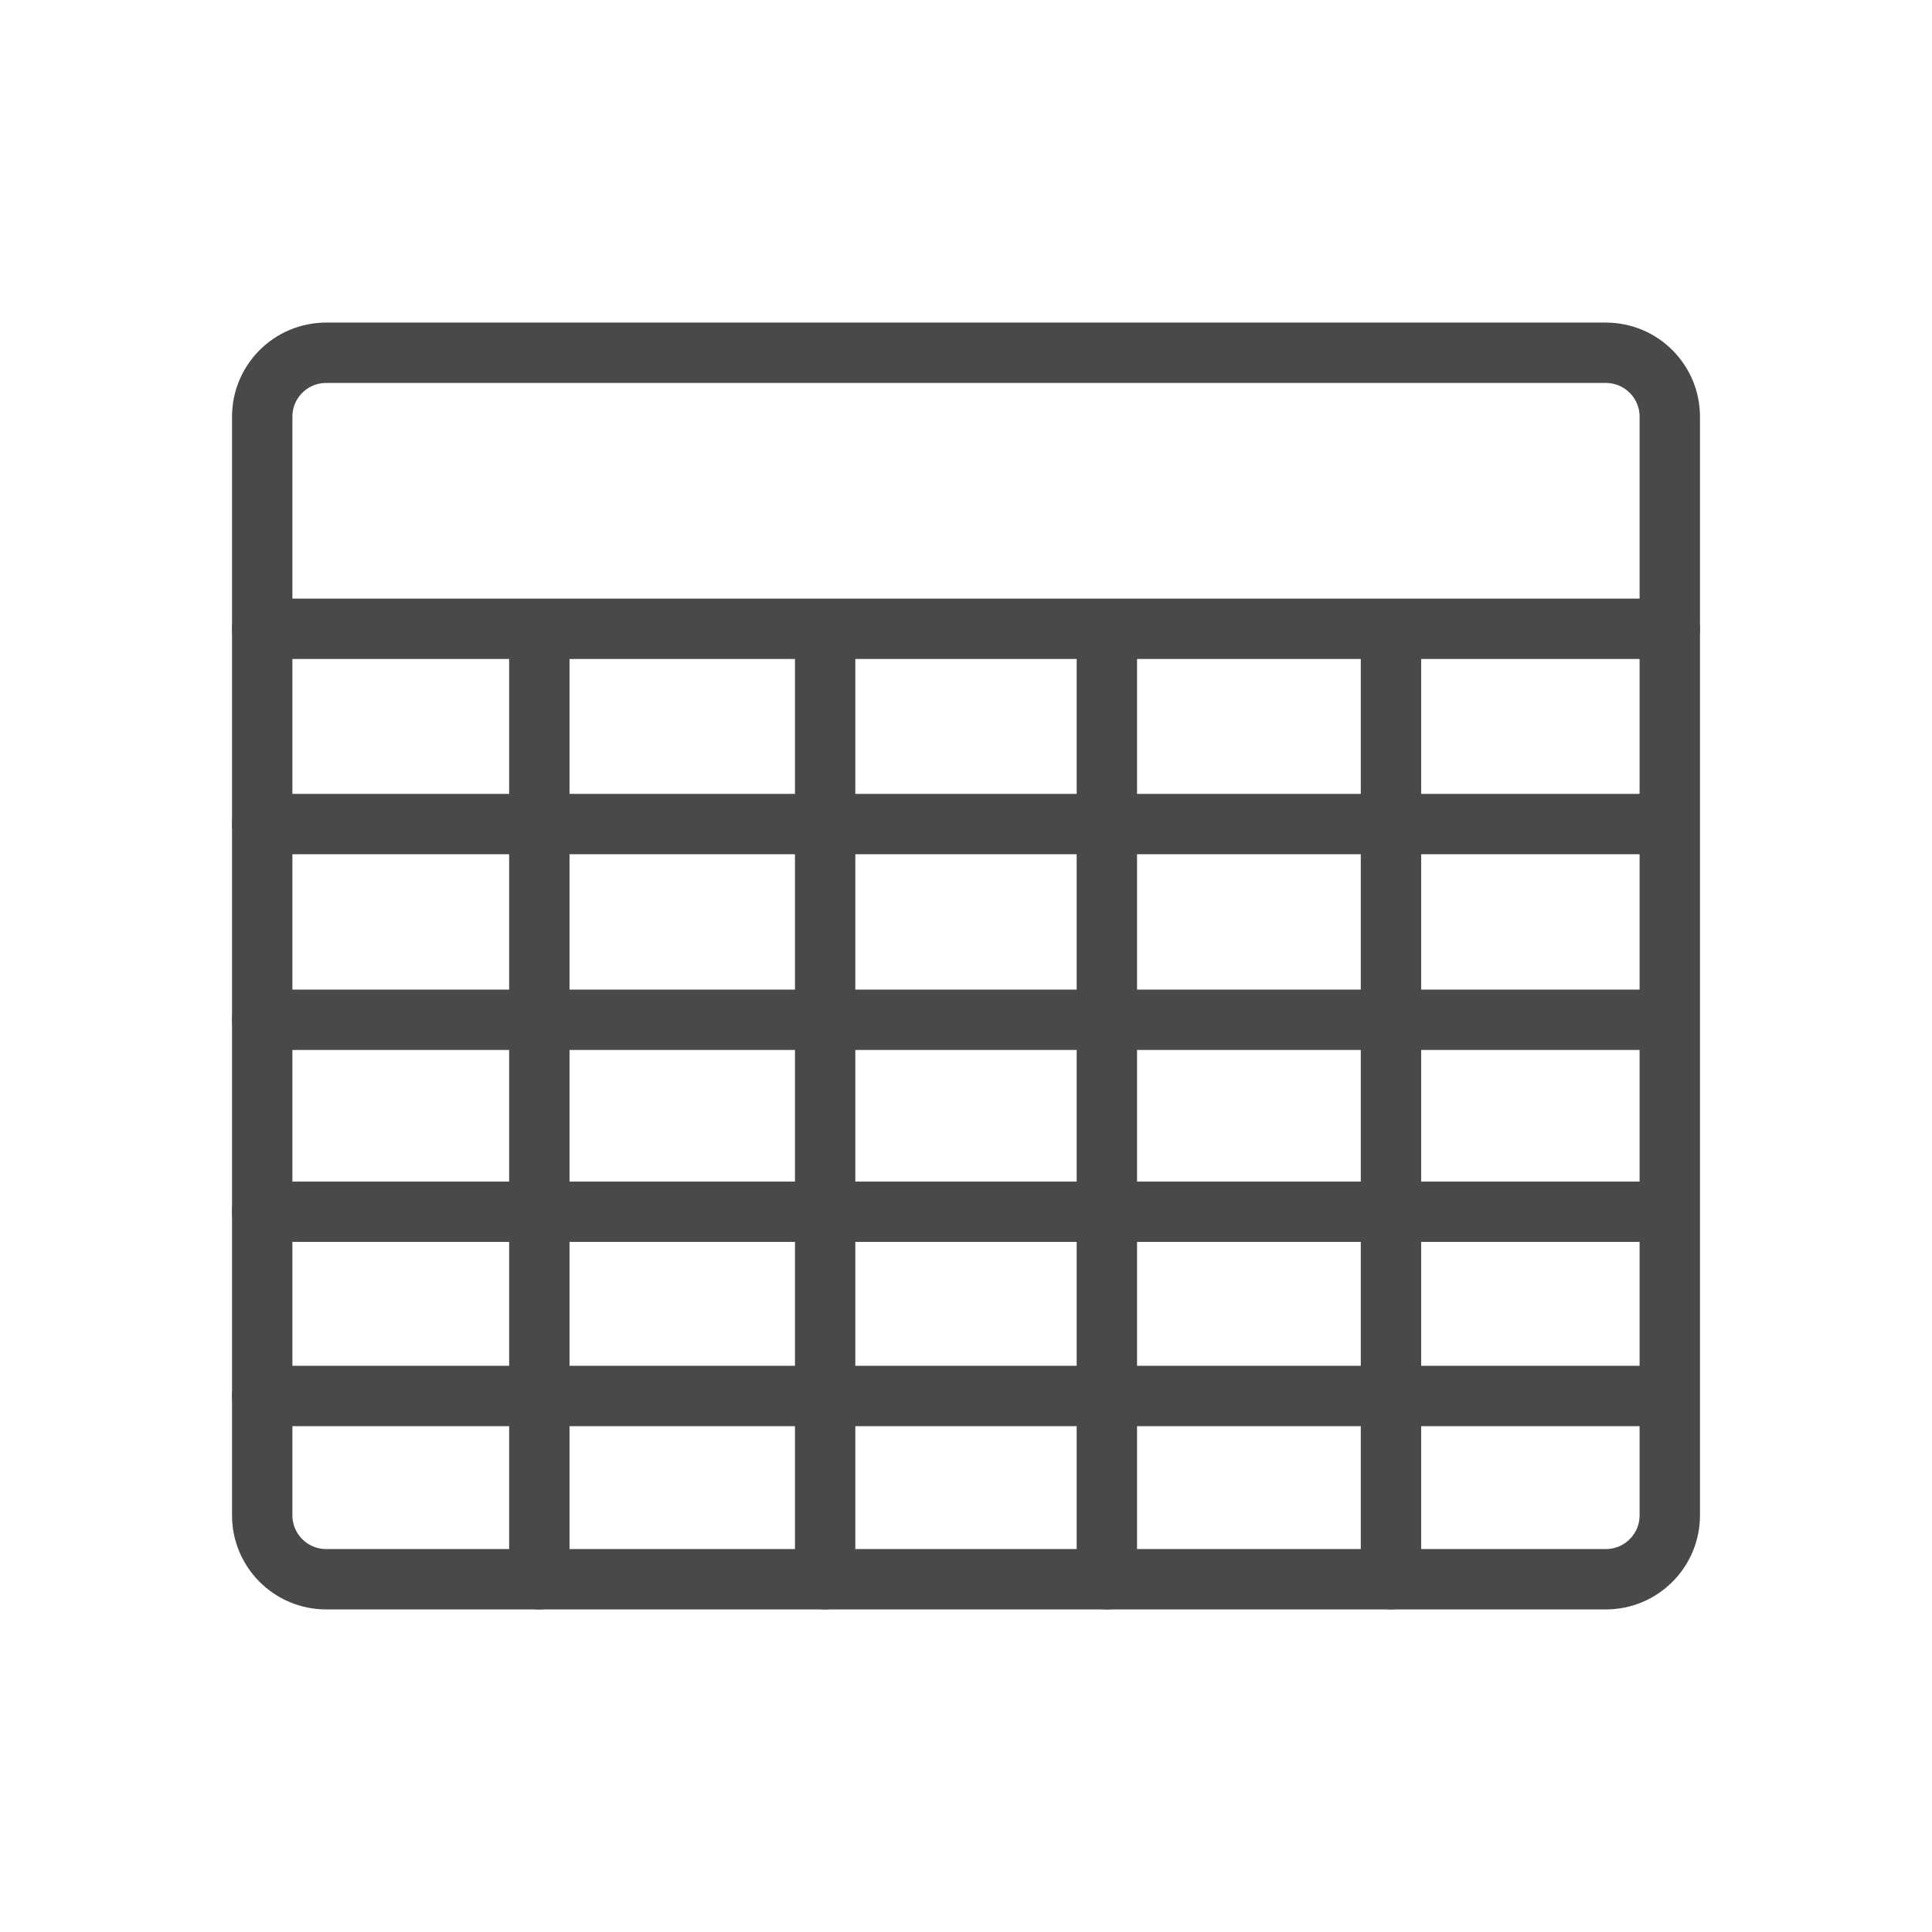 <svg width="32" height="32" viewBox="0 0 32 32" fill="none" xmlns="http://www.w3.org/2000/svg">
<path d="M26.598 5.843H5.402C4.817 5.843 4.343 6.317 4.343 6.902V25.098C4.343 25.683 4.817 26.157 5.402 26.157H26.598C27.183 26.157 27.657 25.683 27.657 25.098V6.902C27.657 6.317 27.183 5.843 26.598 5.843Z" stroke="#49494A" stroke-linecap="round" stroke-linejoin="round"/>
<path d="M8.933 10.706L8.933 26.157" stroke="#49494A" stroke-linecap="round" stroke-linejoin="round"/>
<path d="M18.333 10.706L18.333 26.157" stroke="#49494A" stroke-linecap="round" stroke-linejoin="round"/>
<path d="M4.343 13.649L27.512 13.649" stroke="#49494A" stroke-linecap="round" stroke-linejoin="round"/>
<path d="M4.343 16.891L27.512 16.891" stroke="#49494A" stroke-linecap="round" stroke-linejoin="round"/>
<path d="M4.343 20.07L27.512 20.07" stroke="#49494A" stroke-linecap="round" stroke-linejoin="round"/>
<path d="M4.343 23.122L27.512 23.122" stroke="#49494A" stroke-linecap="round" stroke-linejoin="round"/>
<path d="M13.667 10.706L13.667 26.157" stroke="#49494A" stroke-linecap="round" stroke-linejoin="round"/>
<path d="M23.039 10.706L23.039 26.157" stroke="#49494A" stroke-linecap="round" stroke-linejoin="round"/>
<path d="M4.343 10.415H27.657" stroke="#49494A" stroke-linecap="round" stroke-linejoin="round"/>
</svg>
